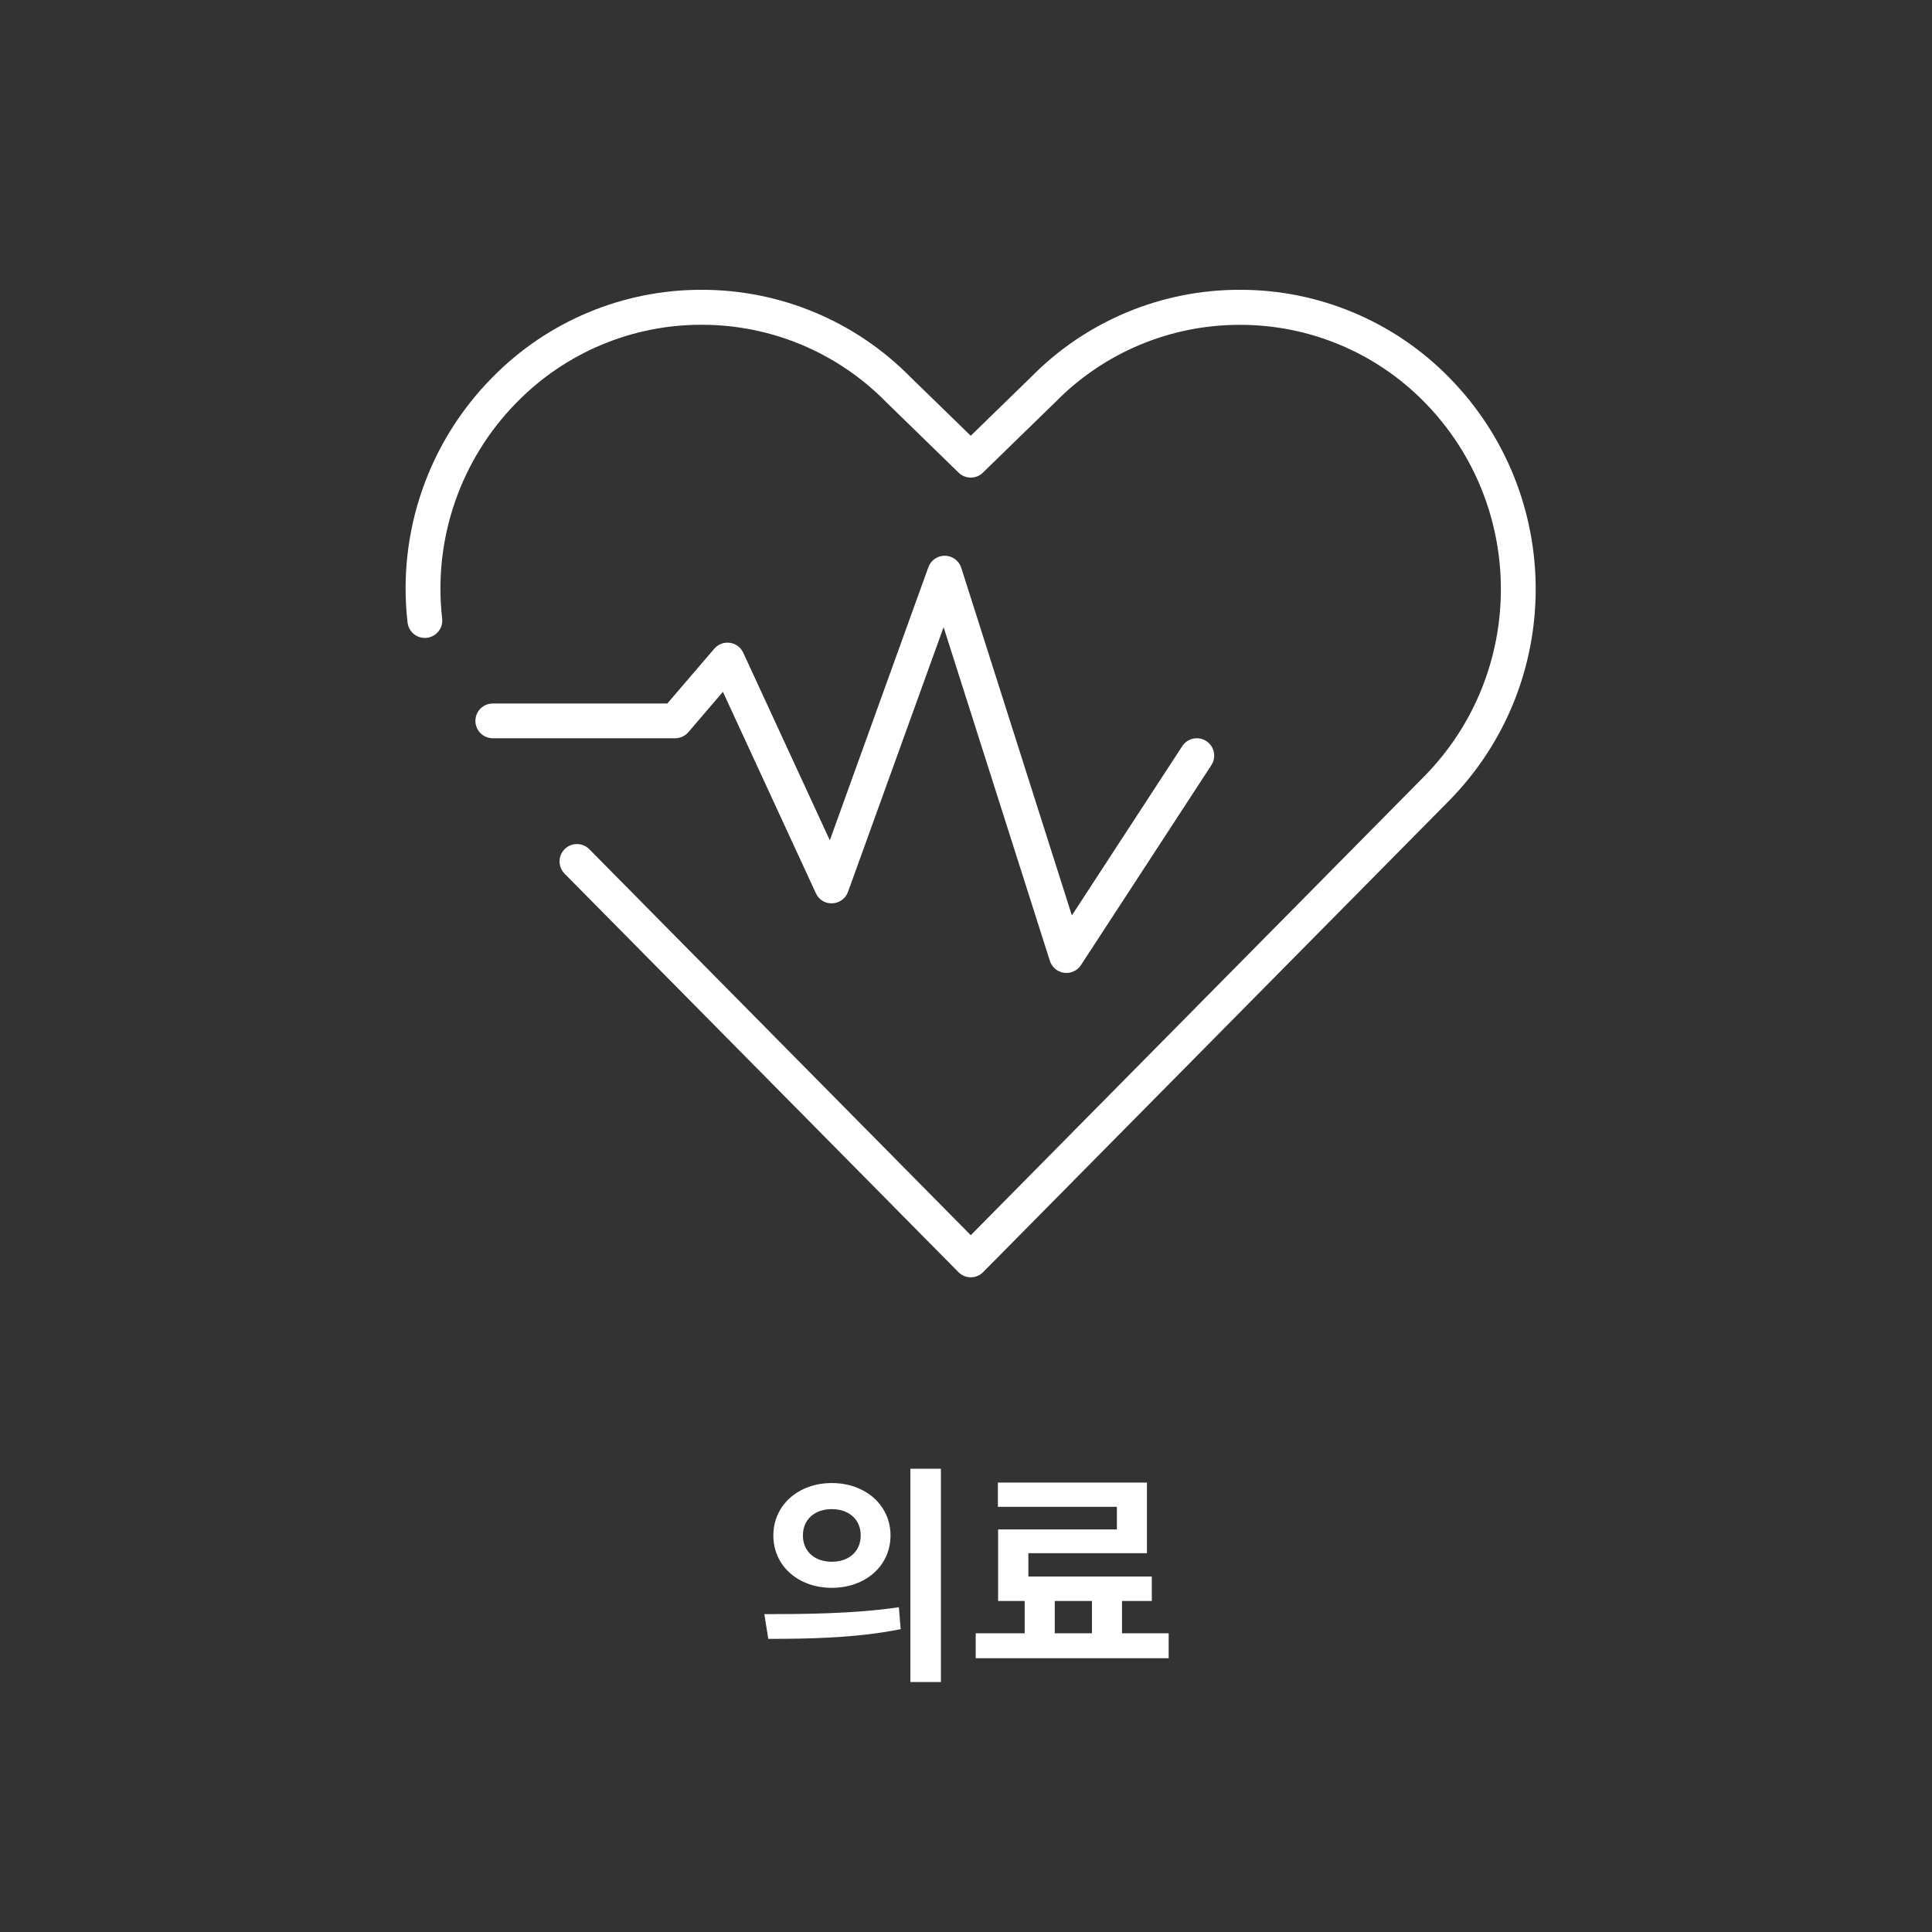 <?xml version="1.0" encoding="utf-8"?>
<!-- Generator: Adobe Illustrator 16.0.0, SVG Export Plug-In . SVG Version: 6.00 Build 0)  -->
<!DOCTYPE svg PUBLIC "-//W3C//DTD SVG 1.1//EN" "http://www.w3.org/Graphics/SVG/1.1/DTD/svg11.dtd">
<svg version="1.1" id="Layer_1" xmlns="http://www.w3.org/2000/svg" xmlns:xlink="http://www.w3.org/1999/xlink" x="0px" y="0px"
	 width="100px" height="100px" viewBox="-20 0 100 100" enable-background="new -20 0 100 100" xml:space="preserve">
<rect x="-20" y="0" width="100" height="100" fill="#333333" stroke="none"/>
<g id="그룹_4962" transform="translate(-1225 -1049)">
	<rect id="사각형_1847" x="1225" y="1059" fill="none" width="60" height="60"/>
	<g id="그룹_4954" transform="translate(-70.341 1570.356)">
		<path id="패스_732" fill="#FFFFFF" d="M1350.349-501.817c-2.852-2.91-6.758-4.547-10.833-4.539
			c-4.069-0.008-7.97,1.624-10.819,4.527l-3.11,3.028l-3.1-3.016c-2.853-2.91-6.758-4.546-10.833-4.539
			c-4.075-0.007-7.98,1.629-10.833,4.539c-3.306,3.342-4.919,8.003-4.386,12.674c0.052,0.494,0.495,0.853,0.989,0.801
			c0.001,0,0.002,0,0.003,0c0.495-0.053,0.853-0.496,0.8-0.99c0-0.001,0-0.002,0-0.004c-0.473-4.131,0.954-8.254,3.878-11.21
			c2.516-2.565,5.959-4.007,9.552-4c3.6-0.005,7.048,1.443,9.565,4.016l3.737,3.639c0.35,0.341,0.907,0.341,1.256,0l3.75-3.651
			c2.516-2.565,5.96-4.007,9.552-4c3.594-0.007,7.037,1.435,9.553,4c5.275,5.375,5.275,13.985,0,19.36l-23.482,23.759
			l-19.745-19.978c-0.349-0.354-0.919-0.356-1.273-0.007l0,0c-0.353,0.35-0.356,0.918-0.008,1.271l20.386,20.625
			c0.169,0.172,0.399,0.268,0.64,0.269c0.241-0.001,0.471-0.097,0.641-0.269l24.123-24.406
			C1356.322-485.997,1356.32-495.739,1350.349-501.817z"/>
		<path id="패스_733" fill="#FFFFFF" d="M1310.972-483.461l1.787-2.086l4.811,10.424c0.149,0.336,0.49,0.544,0.856,0.522
			c0.365-0.016,0.684-0.249,0.808-0.593l4.948-13.7l5.5,17.271c0.106,0.331,0.392,0.572,0.735,0.619
			c0.041,0.006,0.081,0.008,0.121,0.008c0.305,0,0.588-0.153,0.754-0.408l6.75-10.348c0.271-0.416,0.154-0.975-0.262-1.246
			c-0.416-0.271-0.975-0.153-1.246,0.263l-5.713,8.76l-5.724-17.989c-0.117-0.368-0.455-0.62-0.84-0.627
			c-0.385-0.008-0.733,0.231-0.864,0.594l-5.1,14.135l-4.48-9.707c-0.128-0.278-0.39-0.474-0.694-0.515
			c-0.303-0.043-0.607,0.072-0.807,0.306l-2.43,2.835h-9.034c-0.497,0-0.9,0.402-0.9,0.9l0,0c0,0.496,0.403,0.899,0.9,0.899l0,0
			h9.448C1310.557-483.147,1310.803-483.263,1310.972-483.461z"/>
	</g>
</g>
<g>
	<path fill="#FFFFFF" d="M19.562,83.548c1.938,0,4.642-0.013,6.962-0.358l0.096,1.135c-2.368,0.478-4.952,0.502-6.854,0.502
		L19.562,83.548z M26.093,79.474c0,1.589-1.315,2.712-3.038,2.712s-3.027-1.123-3.027-2.712c0-1.577,1.304-2.712,3.027-2.712
		S26.093,77.896,26.093,79.474z M21.559,79.474c0,0.86,0.646,1.362,1.496,1.362c0.849,0,1.495-0.502,1.495-1.362
		s-0.646-1.362-1.495-1.362C22.205,78.111,21.559,78.613,21.559,79.474z M28.701,76.021v11.04h-1.579v-11.04H28.701z"/>
	<path fill="#FFFFFF" d="M40.49,84.539v1.29h-9.988v-1.29h2.535v-1.673h-1.375v-3.703h6.148v-1.171h-6.16v-1.255h7.716v3.656h-6.138
		v1.207h6.389v1.266h-1.543v1.673H40.49z M34.593,84.539h1.926v-1.673h-1.926V84.539z"/>
</g>
</svg>
